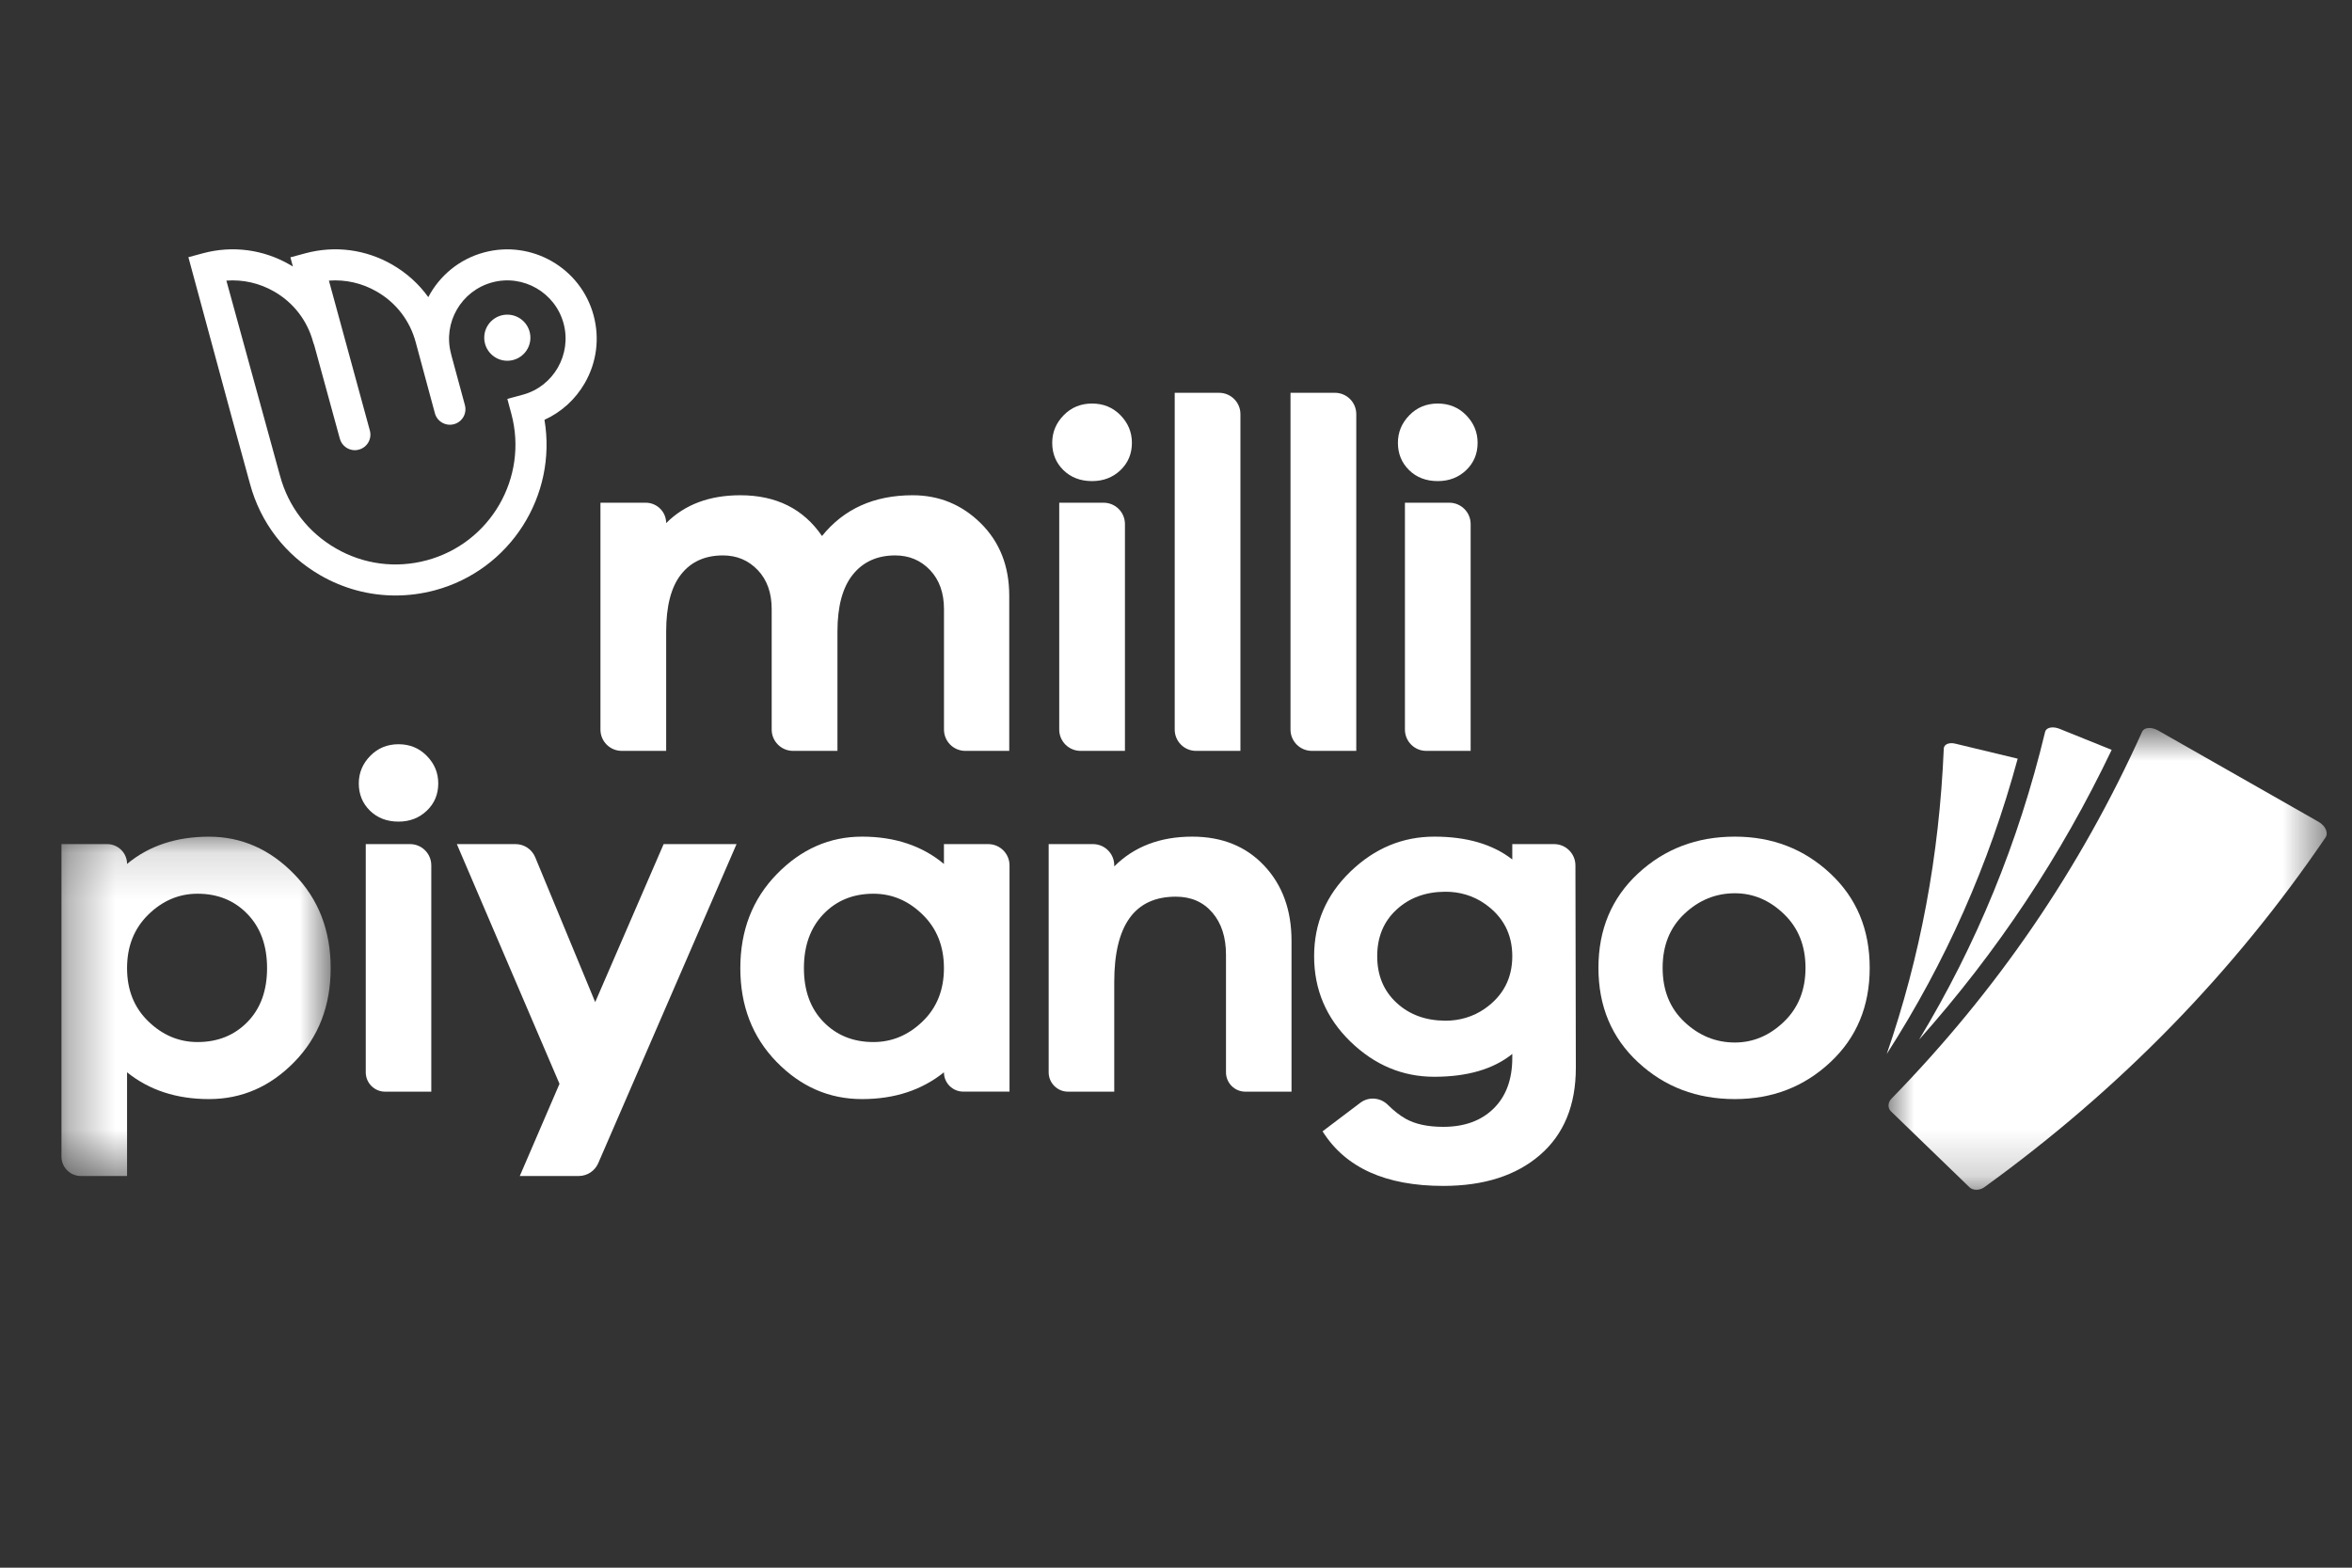 <svg width="51" height="34" viewBox="0 0 51 34" fill="none" xmlns="http://www.w3.org/2000/svg">
<rect x="0" y="0" width="51" height="34" fill="#333333" stroke="none"/>
<path fill-rule="evenodd" clip-rule="evenodd" d="M21.268 11.35C21.678 11.756 21.884 12.28 21.884 12.919V16.285H20.931C20.676 16.285 20.469 16.078 20.469 15.823V13.211C20.469 12.858 20.368 12.576 20.167 12.364C19.965 12.152 19.713 12.046 19.411 12.046C19.023 12.046 18.716 12.184 18.493 12.461C18.27 12.738 18.159 13.15 18.159 13.696V16.285H17.196C16.941 16.285 16.733 16.078 16.733 15.823V13.211C16.733 12.858 16.633 12.576 16.431 12.364C16.229 12.152 15.978 12.046 15.675 12.046C15.287 12.046 14.984 12.183 14.769 12.456C14.553 12.729 14.445 13.143 14.445 13.696V16.285H13.482C13.226 16.285 13.02 16.078 13.02 15.823V10.903H14.002C14.246 10.903 14.445 11.1 14.445 11.345C14.847 10.942 15.384 10.741 16.053 10.741C16.831 10.741 17.421 11.036 17.824 11.625C18.299 11.036 18.954 10.741 19.789 10.741C20.364 10.741 20.858 10.944 21.268 11.35Z" fill="white"/>
<path fill-rule="evenodd" clip-rule="evenodd" d="M22.968 15.823V10.903H23.93C24.186 10.903 24.393 11.11 24.393 11.365V16.285H23.431C23.175 16.285 22.968 16.078 22.968 15.823ZM24.296 9.005C24.461 9.174 24.544 9.374 24.544 9.604C24.544 9.841 24.461 10.039 24.296 10.197C24.13 10.355 23.925 10.434 23.68 10.434C23.428 10.434 23.221 10.355 23.059 10.197C22.898 10.039 22.816 9.841 22.816 9.604C22.816 9.374 22.899 9.174 23.065 9.005C23.23 8.836 23.435 8.752 23.68 8.752C23.925 8.752 24.13 8.836 24.296 9.005Z" fill="white"/>
<path fill-rule="evenodd" clip-rule="evenodd" d="M25.472 15.823V8.519H26.434C26.689 8.519 26.897 8.726 26.897 8.981V16.285H25.934C25.679 16.285 25.472 16.078 25.472 15.823Z" fill="white"/>
<path fill-rule="evenodd" clip-rule="evenodd" d="M27.983 15.823V8.519H28.946C29.202 8.519 29.409 8.726 29.409 8.981V16.285H28.446C28.19 16.285 27.983 16.078 27.983 15.823Z" fill="white"/>
<path fill-rule="evenodd" clip-rule="evenodd" d="M30.464 15.823V10.903H31.426C31.681 10.903 31.889 11.11 31.889 11.365V16.285H30.926C30.671 16.285 30.464 16.078 30.464 15.823ZM31.792 9.005C31.957 9.174 32.04 9.374 32.04 9.604C32.04 9.841 31.957 10.039 31.792 10.197C31.626 10.355 31.421 10.434 31.176 10.434C30.924 10.434 30.717 10.355 30.555 10.197C30.394 10.039 30.312 9.841 30.312 9.604C30.312 9.374 30.395 9.174 30.561 9.005C30.726 8.836 30.931 8.752 31.176 8.752C31.421 8.752 31.626 8.836 31.792 9.005Z" fill="white"/>
<path fill-rule="evenodd" clip-rule="evenodd" d="M11.501 7.324C11.501 7.6 11.277 7.824 11 7.824C10.724 7.824 10.5 7.6 10.5 7.324C10.5 7.048 10.724 6.824 11 6.824C11.277 6.824 11.501 7.048 11.501 7.324ZM11.338 8.56C11.249 8.584 11.001 8.651 11.001 8.651C11.001 8.651 11.061 8.874 11.088 8.975C11.459 10.357 10.635 11.782 9.252 12.152C8.582 12.332 7.882 12.24 7.282 11.893C6.681 11.547 6.251 10.987 6.072 10.318C6.072 10.318 6.072 10.317 6.071 10.317V10.316L4.909 6.086C5.269 6.059 5.628 6.14 5.947 6.324C6.366 6.565 6.665 6.955 6.791 7.422C6.796 7.442 6.803 7.461 6.812 7.48L7.369 9.515C7.41 9.665 7.546 9.764 7.695 9.764C7.724 9.764 7.753 9.759 7.783 9.751C7.962 9.703 8.069 9.518 8.02 9.338L7.132 6.086C7.492 6.059 7.851 6.139 8.17 6.324C8.589 6.565 8.889 6.955 9.014 7.422L9.43 8.962C9.478 9.142 9.663 9.248 9.843 9.2C10.023 9.152 10.129 8.968 10.081 8.787L9.788 7.706C9.786 7.694 9.784 7.682 9.78 7.67C9.6 6.998 10.001 6.305 10.674 6.124C11.346 5.944 12.041 6.345 12.221 7.017C12.4 7.685 12.005 8.379 11.338 8.56ZM12.872 6.842C12.596 5.812 11.531 5.198 10.499 5.474C9.956 5.619 9.529 5.983 9.287 6.444C9.083 6.16 8.819 5.921 8.508 5.741C7.933 5.409 7.264 5.321 6.623 5.493C6.536 5.516 6.297 5.581 6.297 5.581C6.297 5.581 6.334 5.719 6.351 5.78C6.321 5.762 6.315 5.758 6.285 5.741C5.71 5.409 5.04 5.321 4.4 5.493C4.315 5.515 4.098 5.574 4.085 5.578L5.029 9.065L5.421 10.494V10.494C5.648 11.337 6.189 12.04 6.945 12.476C7.449 12.767 8.008 12.915 8.575 12.915C8.859 12.915 9.145 12.878 9.427 12.803C11.068 12.364 12.084 10.745 11.806 9.105C12.171 8.939 12.474 8.665 12.679 8.311C12.937 7.864 13.006 7.342 12.872 6.842Z" fill="white"/>
<mask id="mask0_7708_7705" style="mask-type:luminance" maskUnits="userSpaceOnUse" x="1" y="18" width="7" height="8">
<path fill-rule="evenodd" clip-rule="evenodd" d="M1.333 18.146H7.17V25.505H1.333V18.146Z" fill="white"/>
</mask>
<g mask="url(#mask0_7708_7705)">
<path fill-rule="evenodd" clip-rule="evenodd" d="M5.366 22.164C5.65 21.873 5.791 21.484 5.791 20.997C5.791 20.509 5.65 20.118 5.366 19.824C5.083 19.53 4.722 19.383 4.284 19.383C3.882 19.383 3.526 19.533 3.218 19.834C2.909 20.136 2.755 20.523 2.755 20.997C2.755 21.47 2.909 21.855 3.218 22.153C3.526 22.451 3.882 22.6 4.284 22.6C4.722 22.6 5.083 22.454 5.366 22.164ZM6.378 18.958C6.906 19.499 7.17 20.179 7.17 20.997C7.17 21.814 6.908 22.492 6.384 23.03C5.86 23.568 5.242 23.837 4.532 23.837C3.828 23.837 3.236 23.643 2.755 23.256V25.505H1.753C1.521 25.505 1.333 25.317 1.333 25.085V18.307H2.324C2.562 18.307 2.755 18.5 2.755 18.737C3.229 18.343 3.821 18.146 4.532 18.146C5.235 18.146 5.851 18.416 6.378 18.958Z" fill="white"/>
</g>
<path fill-rule="evenodd" clip-rule="evenodd" d="M7.931 23.256V18.307H8.891C9.146 18.307 9.352 18.513 9.352 18.768V23.676H8.351C8.119 23.676 7.931 23.488 7.931 23.256ZM9.255 16.394C9.421 16.562 9.503 16.761 9.503 16.991C9.503 17.227 9.421 17.424 9.255 17.582C9.09 17.74 8.886 17.819 8.642 17.819C8.39 17.819 8.184 17.74 8.022 17.582C7.861 17.424 7.78 17.227 7.78 16.991C7.78 16.761 7.863 16.562 8.028 16.394C8.193 16.225 8.398 16.141 8.642 16.141C8.886 16.141 9.09 16.225 9.255 16.394Z" fill="white"/>
<path fill-rule="evenodd" clip-rule="evenodd" d="M20.005 22.153C20.314 21.855 20.468 21.47 20.468 20.997C20.468 20.523 20.314 20.136 20.005 19.835C19.697 19.533 19.341 19.383 18.939 19.383C18.501 19.383 18.14 19.529 17.857 19.823C17.573 20.118 17.432 20.509 17.432 20.997C17.432 21.484 17.573 21.873 17.857 22.164C18.14 22.454 18.501 22.6 18.939 22.6C19.341 22.6 19.697 22.451 20.005 22.153ZM21.89 23.675H20.888C20.656 23.675 20.468 23.488 20.468 23.256C19.987 23.643 19.395 23.837 18.692 23.837C17.98 23.837 17.363 23.568 16.839 23.03C16.315 22.492 16.053 21.814 16.053 20.997C16.053 20.179 16.317 19.499 16.844 18.958C17.372 18.416 17.988 18.145 18.692 18.145C19.402 18.145 19.995 18.343 20.468 18.737V18.307H21.428C21.683 18.307 21.89 18.513 21.89 18.768V23.675Z" fill="white"/>
<path fill-rule="evenodd" clip-rule="evenodd" d="M27.413 18.775C27.808 19.195 28.005 19.738 28.005 20.405V23.676H27.004C26.772 23.676 26.584 23.488 26.584 23.256V20.706C26.584 20.326 26.485 20.021 26.288 19.792C26.09 19.562 25.827 19.447 25.496 19.447C24.606 19.447 24.161 20.064 24.161 21.298V23.676H23.159C22.927 23.676 22.739 23.488 22.739 23.256V18.307H23.7C23.954 18.307 24.161 18.513 24.161 18.768V18.791C24.591 18.361 25.155 18.145 25.852 18.145C26.498 18.145 27.018 18.355 27.413 18.775Z" fill="white"/>
<path fill-rule="evenodd" clip-rule="evenodd" d="M32.196 21.876C32.593 21.598 32.792 21.219 32.792 20.738C32.792 20.258 32.593 19.878 32.196 19.601C31.944 19.424 31.645 19.338 31.337 19.34C30.912 19.342 30.56 19.471 30.283 19.727C30.003 19.985 29.863 20.322 29.863 20.738C29.863 21.154 30.003 21.491 30.283 21.749C30.56 22.006 30.912 22.134 31.337 22.137C31.645 22.139 31.944 22.052 32.196 21.876ZM34.17 23.159C34.17 23.969 33.912 24.599 33.395 25.047C32.878 25.495 32.178 25.72 31.295 25.72C30.046 25.72 29.173 25.325 28.678 24.536L29.497 23.917C29.679 23.779 29.933 23.802 30.094 23.962C30.224 24.091 30.352 24.191 30.477 24.262C30.685 24.38 30.957 24.439 31.295 24.439C31.755 24.439 32.119 24.306 32.388 24.041C32.657 23.776 32.792 23.41 32.792 22.944V22.858C32.383 23.187 31.819 23.353 31.101 23.353C30.412 23.353 29.805 23.098 29.281 22.589C28.757 22.079 28.495 21.463 28.495 20.738C28.495 20.021 28.757 19.41 29.281 18.904C29.805 18.398 30.412 18.145 31.101 18.145C31.805 18.145 32.368 18.31 32.792 18.64V18.307H33.699C33.953 18.307 34.16 18.513 34.161 18.767L34.17 23.159Z" fill="white"/>
<path fill-rule="evenodd" clip-rule="evenodd" d="M12.55 25.505H11.271L12.132 23.506L9.906 18.307H11.179C11.365 18.307 11.533 18.419 11.605 18.591L12.906 21.734L14.39 18.307H15.971L12.972 25.227C12.899 25.395 12.733 25.505 12.55 25.505Z" fill="white"/>
<path fill-rule="evenodd" clip-rule="evenodd" d="M38.683 22.159C38.995 21.858 39.15 21.469 39.15 20.991C39.15 20.513 38.995 20.124 38.683 19.824C38.371 19.523 38.016 19.373 37.618 19.373C37.205 19.373 36.84 19.521 36.525 19.818C36.209 20.115 36.052 20.506 36.052 20.991C36.052 21.477 36.209 21.867 36.525 22.164C36.84 22.461 37.205 22.61 37.618 22.61C38.016 22.61 38.371 22.459 38.683 22.159ZM39.688 18.944C40.258 19.476 40.542 20.159 40.542 20.991C40.542 21.824 40.258 22.506 39.688 23.038C39.119 23.571 38.429 23.837 37.618 23.837C36.791 23.837 36.092 23.571 35.519 23.038C34.946 22.506 34.66 21.824 34.66 20.991C34.66 20.159 34.946 19.476 35.519 18.944C36.092 18.412 36.791 18.145 37.618 18.145C38.429 18.145 39.119 18.412 39.688 18.944Z" fill="white"/>
<path fill-rule="evenodd" clip-rule="evenodd" d="M43.751 16.454C43.299 16.345 42.848 16.236 42.396 16.128C42.261 16.095 42.15 16.145 42.148 16.237C42.051 18.555 41.64 20.747 40.912 22.858C42.192 20.863 43.126 18.755 43.751 16.454Z" fill="white"/>
<path fill-rule="evenodd" clip-rule="evenodd" d="M45.789 16.263C45.413 16.111 45.037 15.96 44.662 15.808C44.608 15.786 44.556 15.776 44.51 15.776C44.425 15.776 44.36 15.811 44.345 15.875C43.767 18.274 42.859 20.484 41.611 22.55C43.312 20.639 44.687 18.568 45.789 16.263Z" fill="white"/>
<mask id="mask1_7708_7705" style="mask-type:luminance" maskUnits="userSpaceOnUse" x="40" y="15" width="11" height="11">
<path fill-rule="evenodd" clip-rule="evenodd" d="M40.95 15.788H50.452V25.804H40.95V15.788Z" fill="white"/>
</mask>
<g mask="url(#mask1_7708_7705)">
<path fill-rule="evenodd" clip-rule="evenodd" d="M50.274 17.823C49.116 17.163 47.958 16.504 46.8 15.845C46.733 15.807 46.665 15.788 46.606 15.788C46.532 15.788 46.472 15.817 46.447 15.874C45.104 18.853 43.306 21.479 41.014 23.828C40.934 23.908 40.928 24.03 41.002 24.102C41.57 24.651 42.138 25.201 42.706 25.75C42.743 25.786 42.797 25.804 42.855 25.804C42.913 25.804 42.974 25.786 43.025 25.75C45.975 23.616 48.431 21.094 50.426 18.163C50.493 18.061 50.425 17.909 50.274 17.823Z" fill="white"/>
</g>
</svg>
